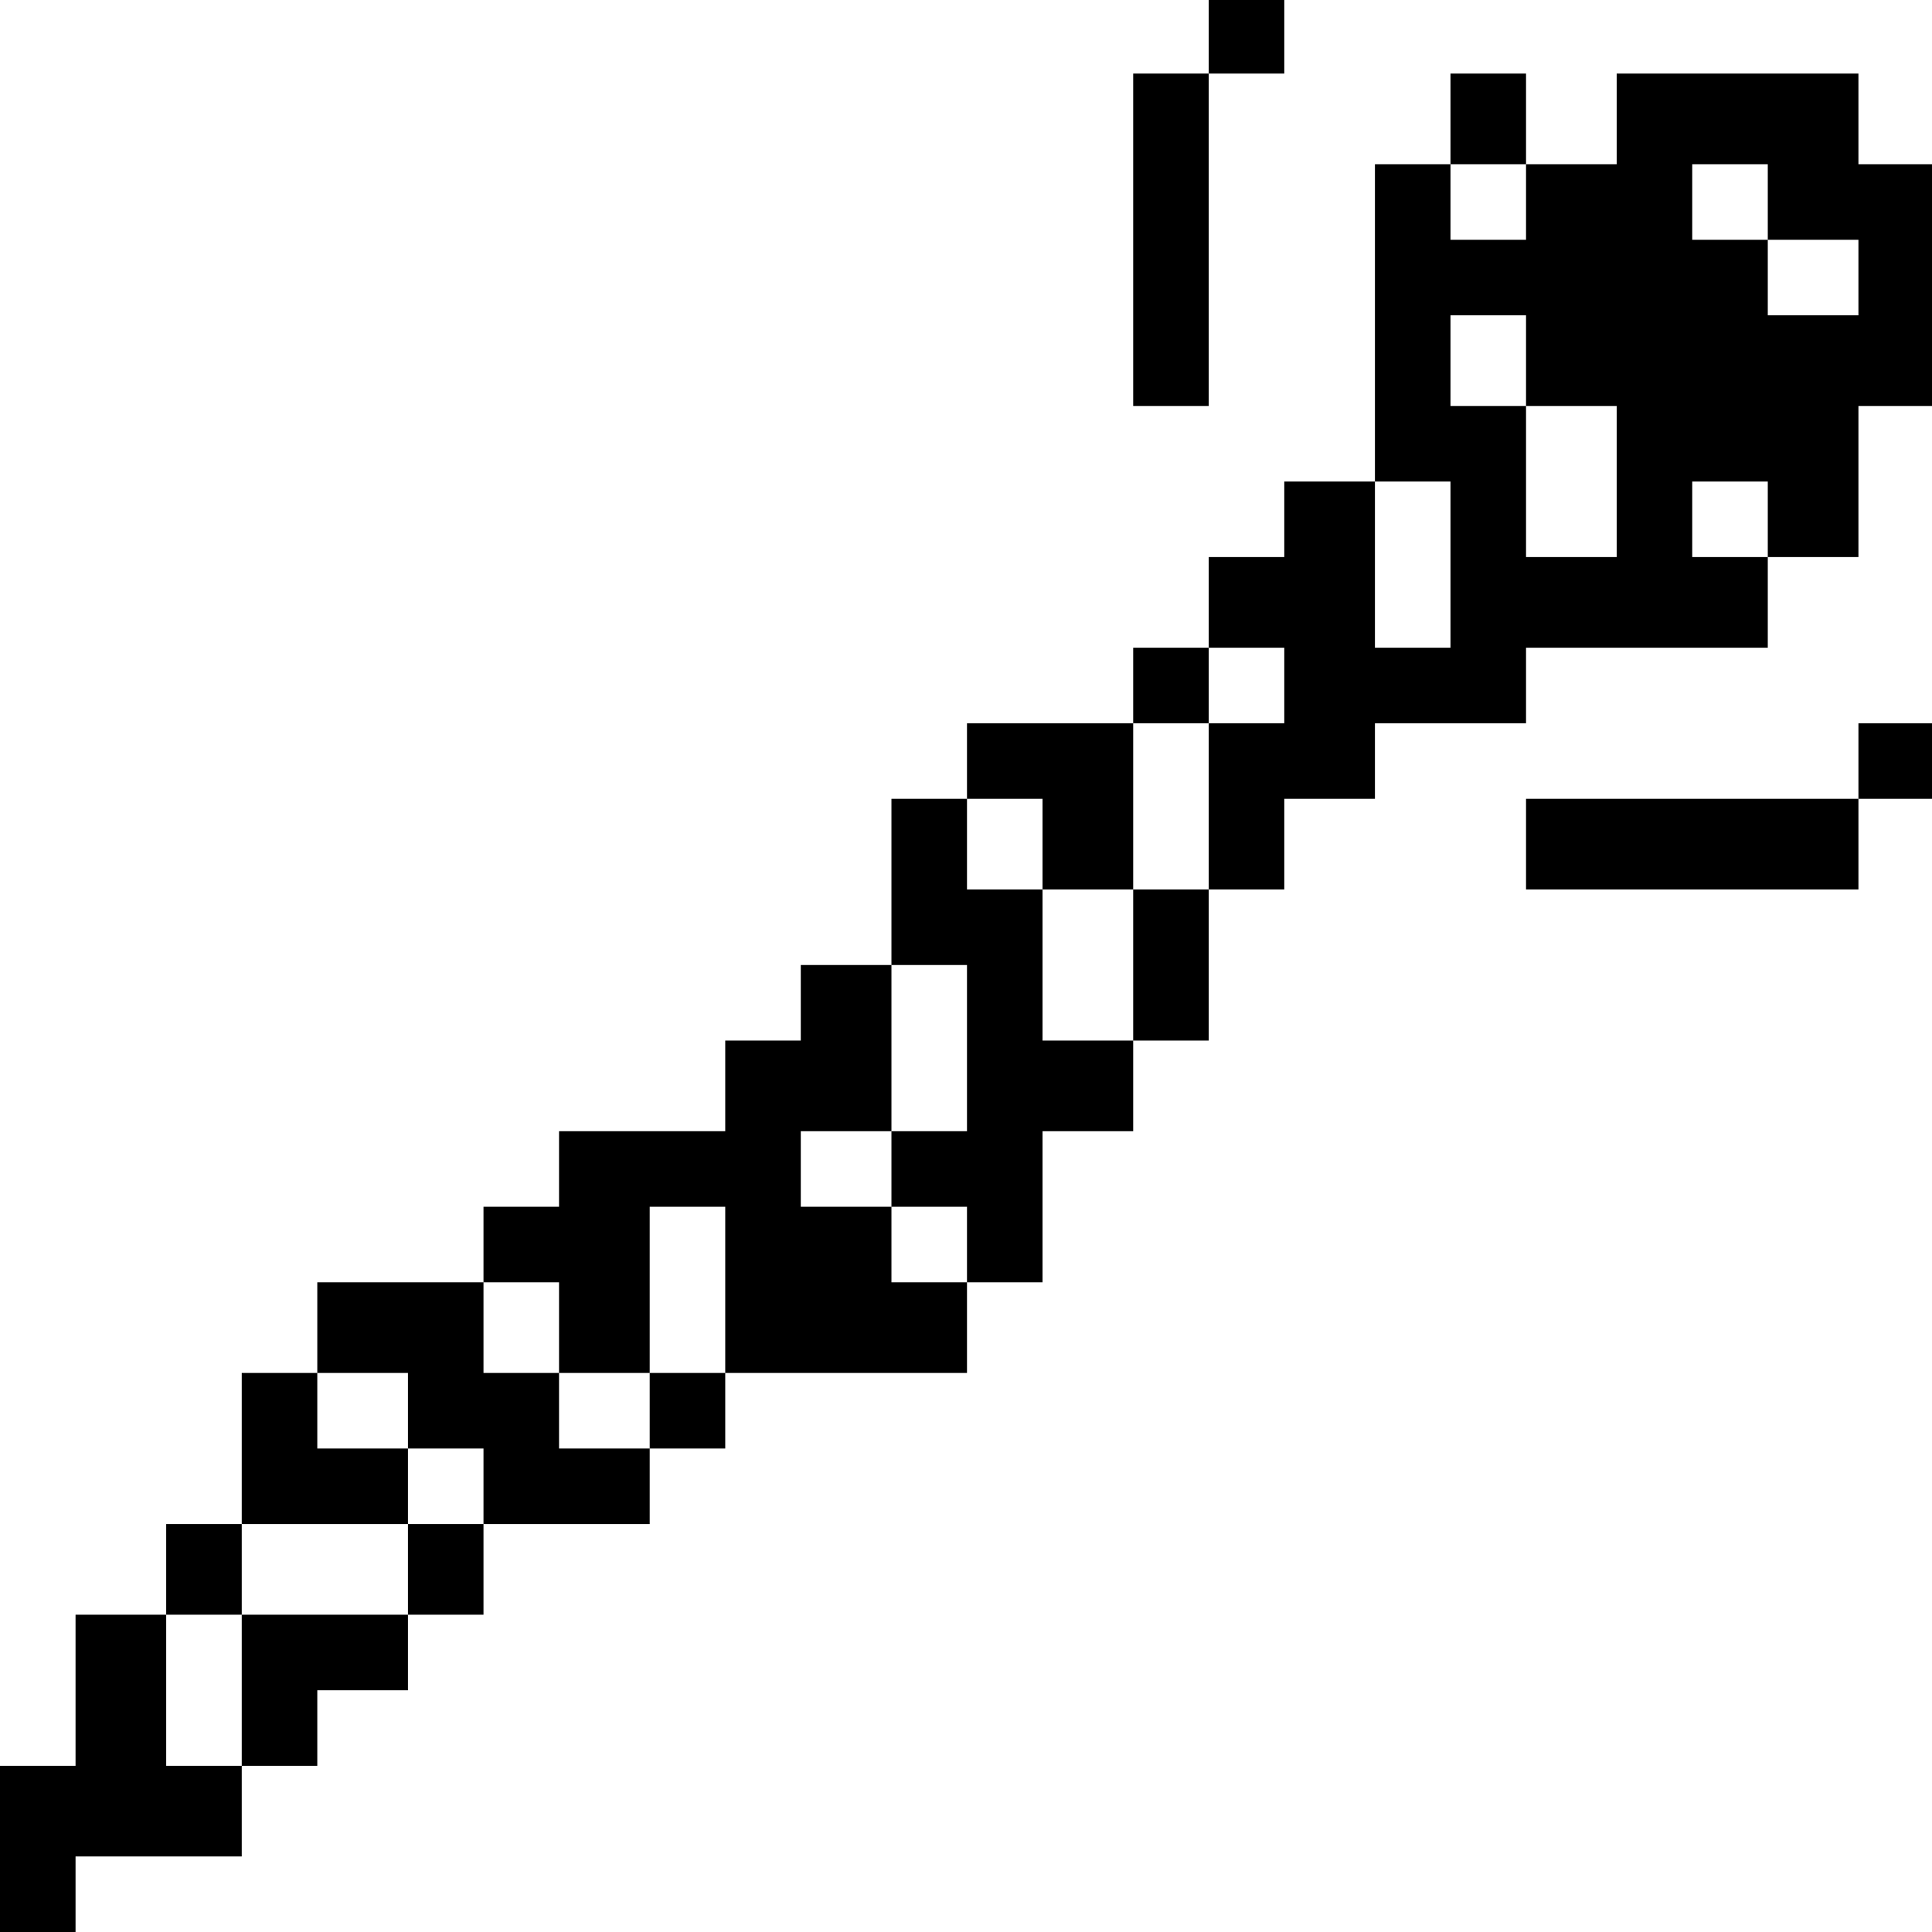 <?xml version="1.0" standalone="no"?>
<!DOCTYPE svg PUBLIC "-//W3C//DTD SVG 20010904//EN"
 "http://www.w3.org/TR/2001/REC-SVG-20010904/DTD/svg10.dtd">
<svg version="1.0" xmlns="http://www.w3.org/2000/svg"
 width="468pt" height="468pt" viewBox="0 0 468 468"
 preserveAspectRatio="xMidYMid meet">
<g transform="translate(0,468) scale(0.366,-0.366)"
fill="#000000" stroke="none">
<path d="M800 1255 l0 -25 -25 0 -25 0 0 -110 0 -110 25 0 25 0 0 110 0 110
25 0 25 0 0 25 0 25 -25 0 -25 0 0 -25z"/>
<path d="M960 1200 l0 -30 -25 0 -25 0 0 -105 0 -105 -30 0 -30 0 0 -25 0 -25
-25 0 -25 0 0 -30 0 -30 -25 0 -25 0 0 -25 0 -25 -55 0 -55 0 0 -25 0 -25 -25
0 -25 0 0 -55 0 -55 -30 0 -30 0 0 -25 0 -25 -25 0 -25 0 0 -30 0 -30 -55 0
-55 0 0 -25 0 -25 -25 0 -25 0 0 -25 0 -25 -55 0 -55 0 0 -30 0 -30 -25 0 -25
0 0 -50 0 -50 -25 0 -25 0 0 -30 0 -30 -30 0 -30 0 0 -50 0 -50 -25 0 -25 0 0
-55 0 -55 25 0 25 0 0 25 0 25 55 0 55 0 0 30 0 30 25 0 25 0 0 25 0 25 30 0
30 0 0 25 0 25 25 0 25 0 0 30 0 30 55 0 55 0 0 25 0 25 25 0 25 0 0 25 0 25
80 0 80 0 0 30 0 30 25 0 25 0 0 50 0 50 30 0 30 0 0 30 0 30 25 0 25 0 0 50
0 50 25 0 25 0 0 30 0 30 30 0 30 0 0 25 0 25 50 0 50 0 0 25 0 25 80 0 80 0
0 30 0 30 30 0 30 0 0 50 0 50 25 0 25 0 0 80 0 80 -25 0 -25 0 0 30 0 30 -80
0 -80 0 0 -30 0 -30 -30 0 -30 0 0 30 0 30 -25 0 -25 0 0 -30z m50 -55 l0 -25
-25 0 -25 0 0 25 0 25 25 0 25 0 0 -25z m160 0 l0 -25 30 0 30 0 0 -25 0 -25
-30 0 -30 0 0 25 0 25 -25 0 -25 0 0 25 0 25 25 0 25 0 0 -25z m-160 -105 l0
-30 30 0 30 0 0 -50 0 -50 -30 0 -30 0 0 50 0 50 -25 0 -25 0 0 30 0 30 25 0
25 0 0 -30z m-50 -135 l0 -55 -25 0 -25 0 0 55 0 55 25 0 25 0 0 -55z m210 30
l0 -25 -25 0 -25 0 0 25 0 25 25 0 25 0 0 -25z m-320 -110 l0 -25 -25 0 -25 0
0 -55 0 -55 -25 0 -25 0 0 -50 0 -50 -30 0 -30 0 0 50 0 50 -25 0 -25 0 0 30
0 30 25 0 25 0 0 -30 0 -30 30 0 30 0 0 55 0 55 25 0 25 0 0 25 0 25 25 0 25
0 0 -25z m-210 -240 l0 -55 -25 0 -25 0 0 -25 0 -25 25 0 25 0 0 -25 0 -25
-25 0 -25 0 0 25 0 25 -30 0 -30 0 0 25 0 25 30 0 30 0 0 55 0 55 25 0 25 0 0
-55z m-160 -160 l0 -55 -25 0 -25 0 0 -25 0 -25 -30 0 -30 0 0 25 0 25 -25 0
-25 0 0 30 0 30 25 0 25 0 0 -30 0 -30 30 0 30 0 0 55 0 55 25 0 25 0 0 -55z
m-210 -80 l0 -25 25 0 25 0 0 -25 0 -25 -25 0 -25 0 0 -30 0 -30 -55 0 -55 0
0 -50 0 -50 -25 0 -25 0 0 50 0 50 25 0 25 0 0 30 0 30 55 0 55 0 0 25 0 25
-30 0 -30 0 0 25 0 25 30 0 30 0 0 -25z"/>
<path d="M1230 775 l0 -25 -110 0 -110 0 0 -30 0 -30 110 0 110 0 0 30 0 30
25 0 25 0 0 25 0 25 -25 0 -25 0 0 -25z"/>
</g>
</svg>
